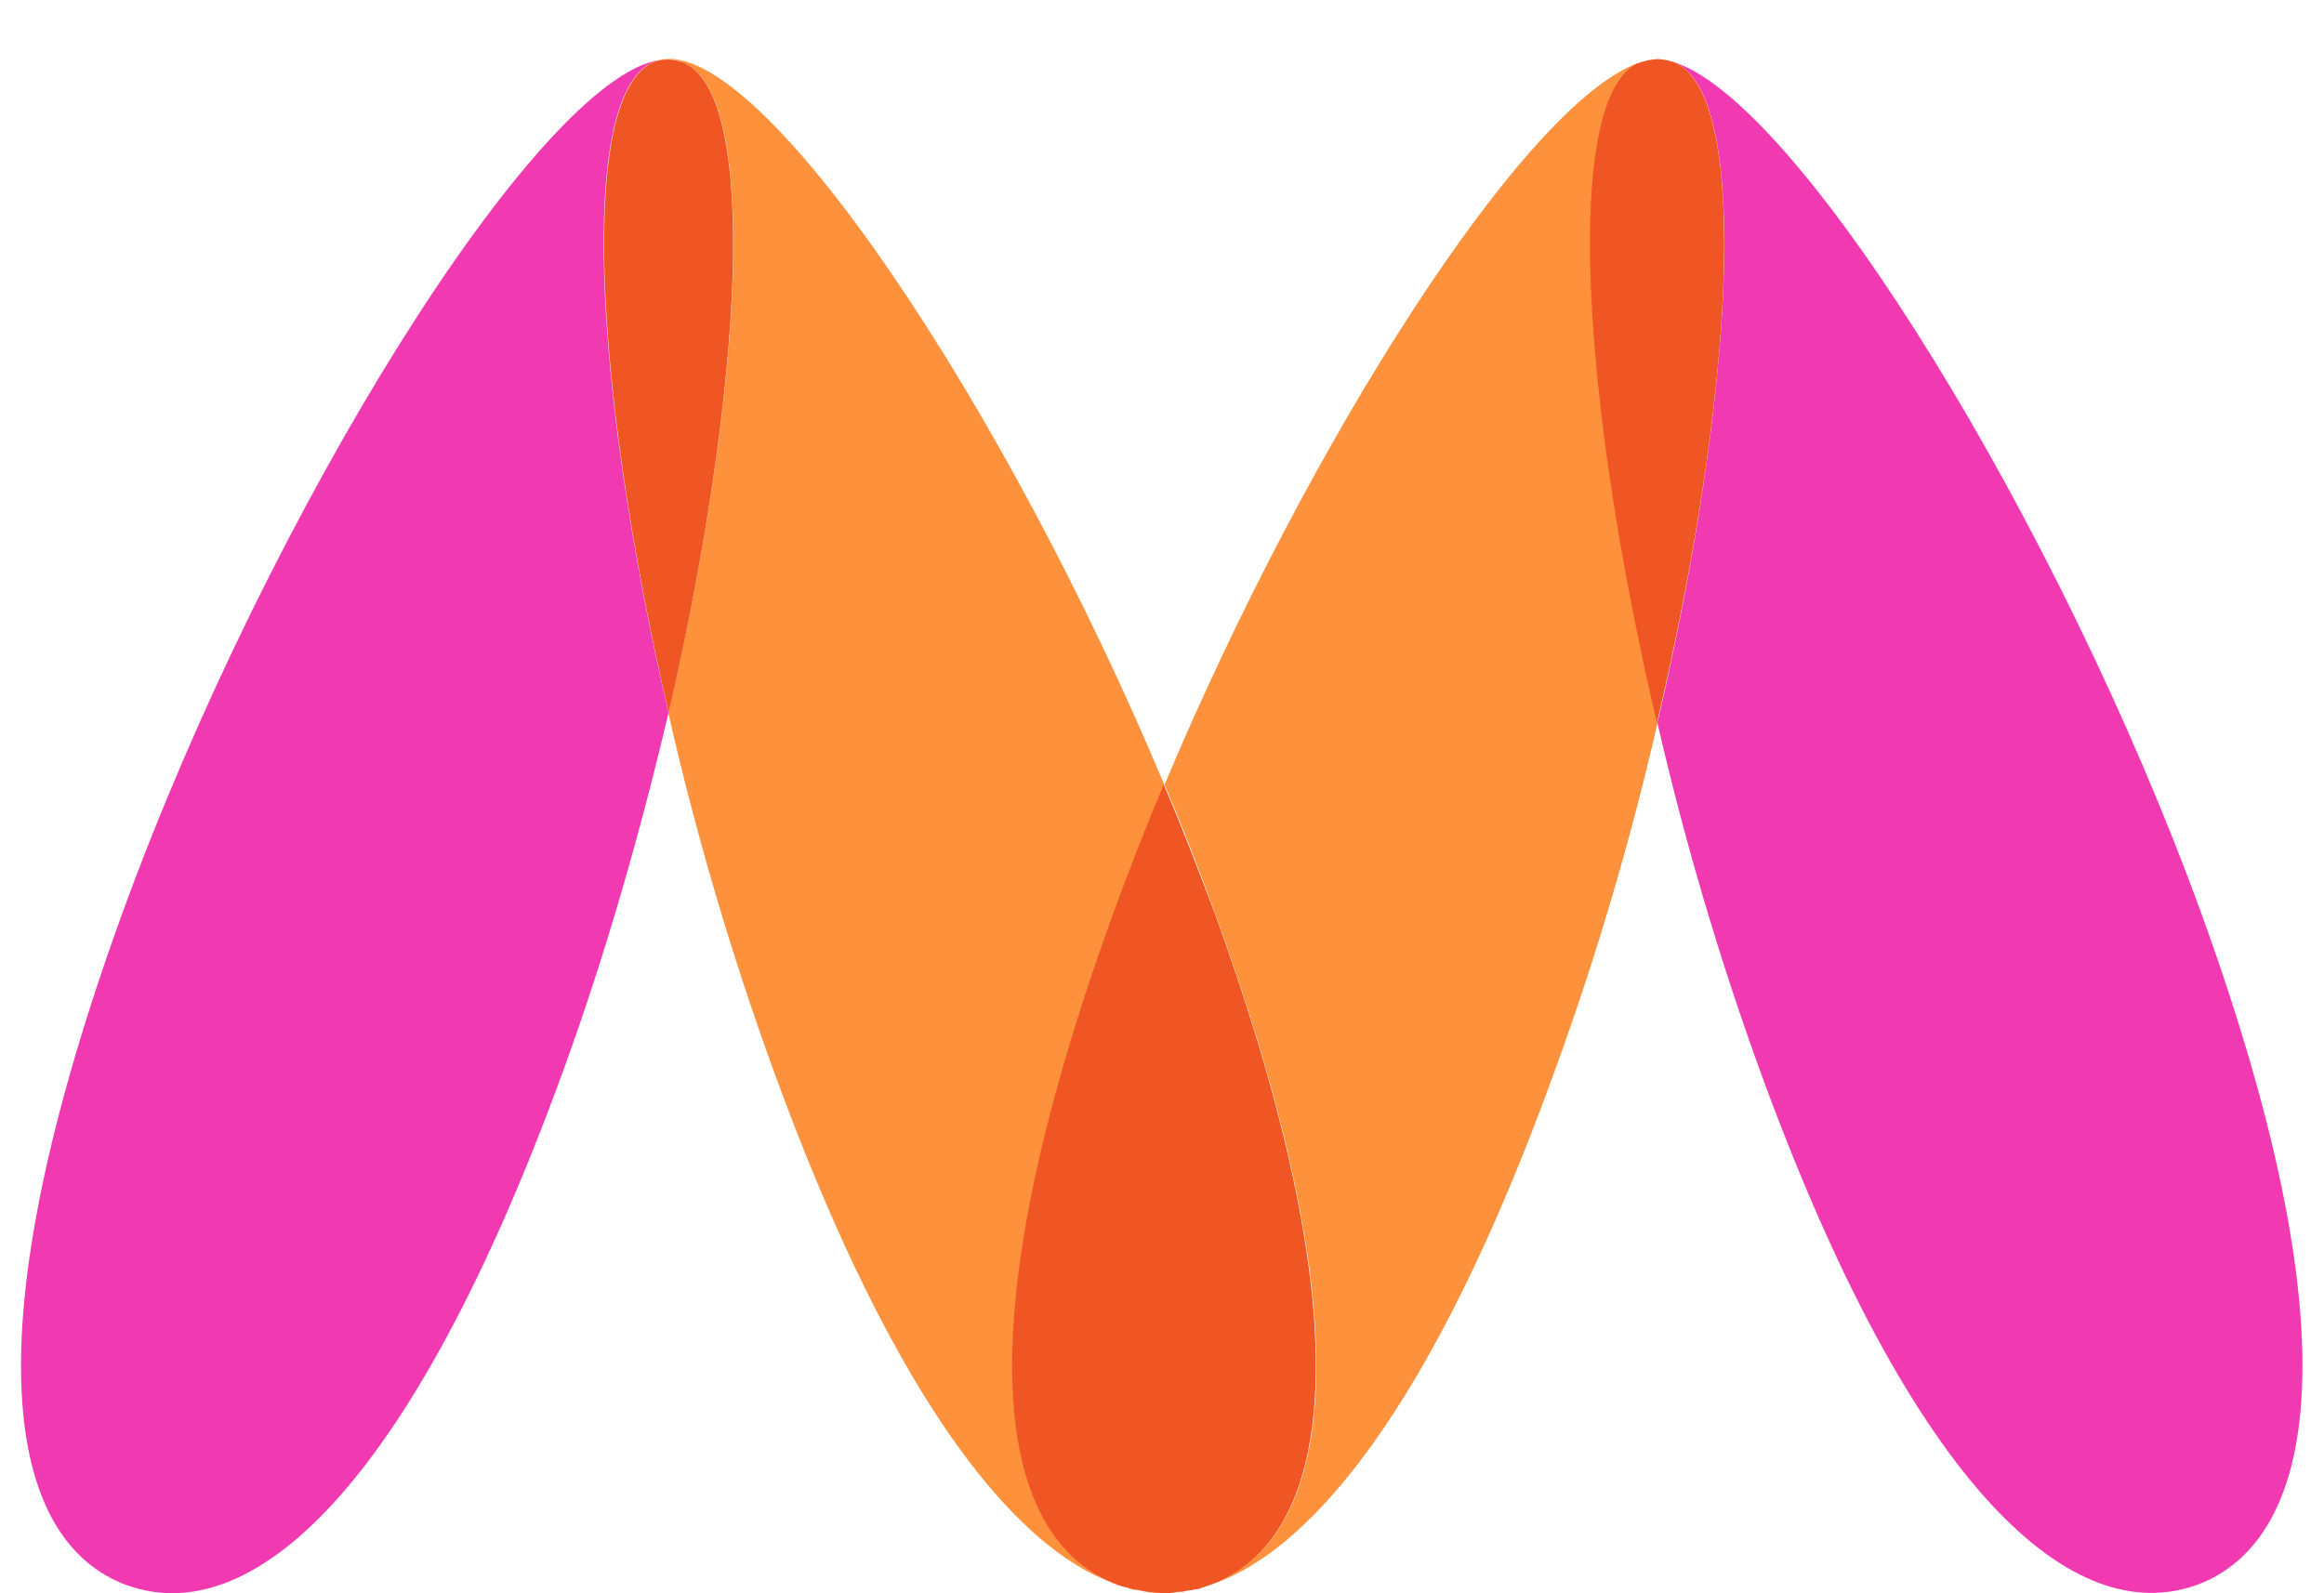 <svg width="35" height="24" viewBox="0 0 35 24" fill="none" xmlns="http://www.w3.org/2000/svg">
<path fill-rule="evenodd" clip-rule="evenodd" d="M18.055 23.926C18.04 23.929 18.024 23.933 18.009 23.94C18.025 23.938 18.041 23.933 18.055 23.926ZM17.907 23.963C17.875 23.967 17.834 23.977 17.806 23.981C17.834 23.977 17.87 23.967 17.907 23.963ZM17.723 23.986C17.695 23.99 17.667 23.991 17.639 23.991C17.667 23.996 17.696 23.994 17.723 23.986Z" fill="#F37320"/>
<path fill-rule="evenodd" clip-rule="evenodd" d="M17.796 23.976C17.769 23.976 17.741 23.981 17.722 23.981C17.747 23.981 17.772 23.98 17.796 23.976ZM17.122 23.953C17.078 23.946 17.035 23.937 16.992 23.925C17.034 23.93 17.075 23.944 17.122 23.953ZM17.482 23.995C17.367 23.992 17.252 23.978 17.14 23.953C17.252 23.981 17.367 23.995 17.482 23.995ZM17.635 23.99C17.602 23.99 17.561 23.995 17.519 23.995C17.558 23.996 17.596 23.994 17.635 23.99ZM25.006 4.781H25.001C24.936 4.756 24.867 4.745 24.798 4.749C24.889 4.756 24.98 4.777 25.066 4.809C25.045 4.801 25.025 4.792 25.006 4.781Z" fill="#F15E22"/>
<path fill-rule="evenodd" clip-rule="evenodd" d="M9.865 0.921H9.869C9.888 0.916 9.915 0.907 9.939 0.902C8.104 1.18 4.037 7.726 1.851 13.732C-0.473 20.125 0.086 23.209 1.911 23.879H1.916C3.741 24.54 6.149 22.539 8.478 16.14C9.107 14.416 9.643 12.548 10.068 10.736C8.936 5.863 8.686 1.365 9.865 0.921Z" fill="#F13AB1"/>
<path fill-rule="evenodd" clip-rule="evenodd" d="M16.846 23.88C15.012 23.204 14.462 20.116 16.786 13.732C17.017 13.098 17.262 12.456 17.535 11.822C15.146 6.113 11.463 0.579 9.938 0.898C10.048 0.883 10.16 0.892 10.266 0.926H10.27V0.93C11.451 1.369 11.199 5.863 10.065 10.741C10.482 12.572 11.013 14.375 11.655 16.14C13.489 21.18 15.375 23.486 16.983 23.916C16.936 23.907 16.89 23.895 16.845 23.88" fill="#FD913C"/>
<path fill-rule="evenodd" clip-rule="evenodd" d="M10.269 0.931H10.264C10.163 0.898 10.055 0.889 9.95 0.903C9.917 0.908 9.904 0.917 9.876 0.922H9.871C8.693 1.365 8.942 5.864 10.07 10.736C11.193 5.864 11.447 1.375 10.269 0.931Z" fill="#F05524"/>
<path fill-rule="evenodd" clip-rule="evenodd" d="M24.665 0.953C22.955 1.573 19.72 6.63 17.539 11.818C17.807 12.451 18.057 13.093 18.288 13.727C20.612 20.116 20.058 23.204 18.228 23.87V23.875C18.172 23.888 18.112 23.907 18.066 23.921C19.679 23.505 21.583 21.202 23.413 16.136C24.039 14.417 24.558 12.662 24.965 10.879C23.833 6.048 23.547 1.54 24.665 0.953Z" fill="#FD913C"/>
<path fill-rule="evenodd" clip-rule="evenodd" d="M18.219 23.875H18.223C20.049 23.21 20.603 20.112 18.284 13.728C18.043 13.094 17.798 12.452 17.526 11.818C17.258 12.452 17.008 13.094 16.777 13.728C14.452 20.117 15.012 23.21 16.837 23.875C16.883 23.894 16.934 23.903 16.98 23.917C17.022 23.932 17.066 23.943 17.11 23.949H17.128C17.242 23.976 17.358 23.991 17.475 23.996H17.623C17.651 23.994 17.679 23.989 17.706 23.982C17.738 23.982 17.761 23.977 17.794 23.977C17.826 23.977 17.854 23.963 17.891 23.959C17.928 23.957 17.966 23.951 18.002 23.94C18.02 23.94 18.034 23.936 18.048 23.936C18.108 23.912 18.163 23.899 18.219 23.875Z" fill="#F05524"/>
<path fill-rule="evenodd" clip-rule="evenodd" d="M25.247 0.949C26.38 1.513 26.098 6.025 24.961 10.889C25.37 12.668 25.887 14.42 26.509 16.136C28.838 22.53 31.246 24.536 33.081 23.875H33.085C34.906 23.2 35.465 20.121 33.141 13.727C31.029 7.926 27.163 1.624 25.247 0.949Z" fill="#F13AB1"/>
<path fill-rule="evenodd" clip-rule="evenodd" d="M25.245 0.949C25.159 0.917 25.069 0.897 24.977 0.889C24.865 0.894 24.754 0.917 24.649 0.958C23.54 1.545 23.817 6.043 24.954 10.889C26.1 6.03 26.377 1.517 25.245 0.949Z" fill="#F05524"/>
</svg>
